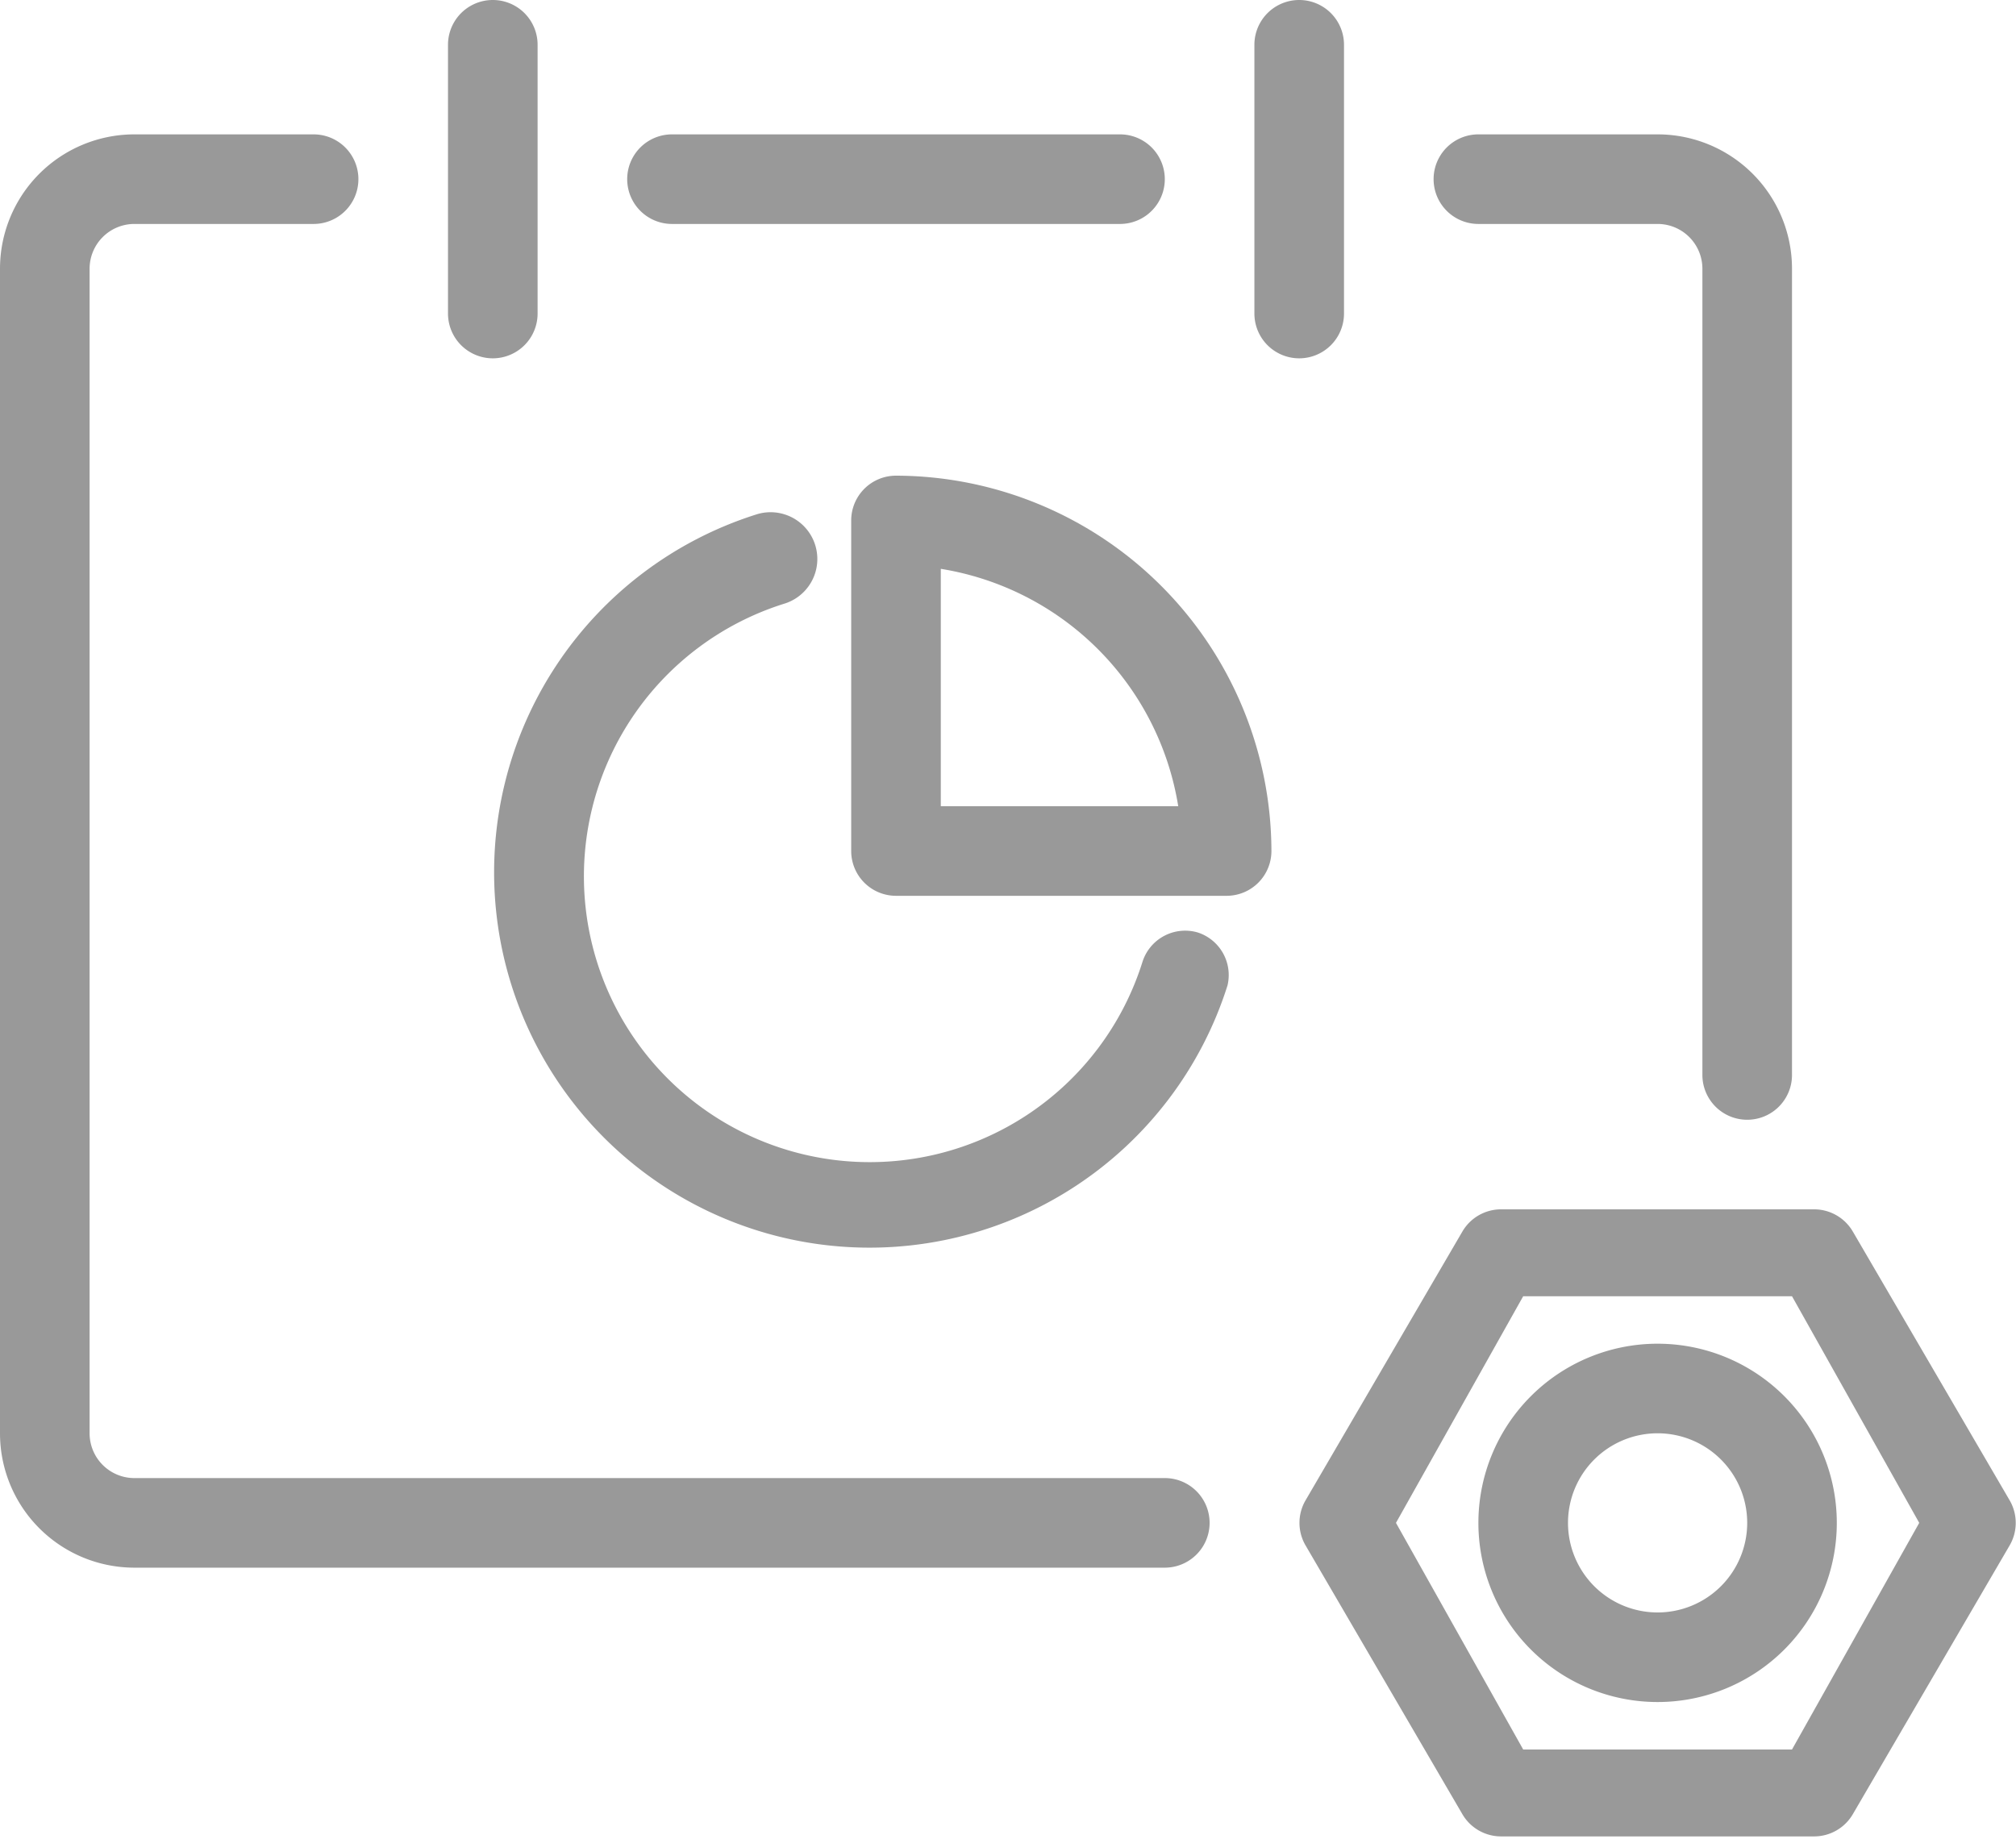 <svg xmlns="http://www.w3.org/2000/svg" viewBox="0 0 22.5 20.53"><defs><style>.cls-1{fill:none;}.cls-2{fill:#999;}</style></defs><title>资源 1</title><g id="图层_2" data-name="图层 2"><g id="图层_1-2" data-name="图层 1"><path class="cls-1" d="M10.5,6.35V9h2.65A3.2,3.2,0,0,0,10.5,6.35Z"/><circle class="cls-1" cx="18.5" cy="17" r="1"/><path class="cls-1" d="M17,14.47,15.58,17,17,19.53H20L21.42,17,20,14.47ZM18.5,19a2,2,0,1,1,2-2A2,2,0,0,1,18.5,19Z"/><path class="cls-2" d="M16.5,2.5h2A.5.5,0,0,1,19,3v9a.5.5,0,0,0,1,0V3a1.5,1.5,0,0,0-1.5-1.5h-2a.5.5,0,0,0,0,1Z"/><path class="cls-2" d="M7.5,2.5h5a.5.5,0,0,0,0-1h-5a.5.5,0,0,0,0,1Z"/><path class="cls-2" d="M13,16.5H1.5A.5.5,0,0,1,1,16V3a.5.5,0,0,1,.5-.5h2a.5.5,0,0,0,0-1h-2A1.5,1.5,0,0,0,0,3V16a1.5,1.5,0,0,0,1.5,1.5H13a.5.5,0,1,0,0-1Z"/><path class="cls-2" d="M5.5,4A.5.5,0,0,0,6,3.5V.5a.5.5,0,0,0-1,0v3A.5.5,0,0,0,5.5,4Z"/><path class="cls-2" d="M14.5,4a.5.5,0,0,0,.5-.5V.5a.5.5,0,0,0-1,0v3A.5.5,0,0,0,14.5,4Z"/><path class="cls-2" d="M18.5,15a2,2,0,1,0,2,2A2,2,0,0,0,18.5,15Zm0,3a1,1,0,1,1,1-1A1,1,0,0,1,18.5,18Z"/><path class="cls-2" d="M22.43,16.75l-1.75-3a.5.5,0,0,0-.43-.25h-3.5a.5.5,0,0,0-.43.25l-1.75,3a.5.5,0,0,0,0,.5l1.75,3a.5.5,0,0,0,.43.25h3.5a.5.5,0,0,0,.43-.25l1.75-3A.5.5,0,0,0,22.43,16.75ZM20,19.53H17L15.58,17,17,14.47H20L21.42,17Z"/><path class="cls-2" d="M13.37,10.41a.5.5,0,0,0-.62.33,3.19,3.19,0,1,1-4-4,.5.5,0,1,0-.3-1A4.19,4.19,0,1,0,13.7,11,.5.5,0,0,0,13.37,10.41Z"/><path class="cls-2" d="M10,5.31a.5.5,0,0,0-.5.5V9.5a.5.5,0,0,0,.5.5h3.69a.5.5,0,0,0,.5-.5A4.2,4.2,0,0,0,10,5.31ZM10.5,9V6.35A3.2,3.2,0,0,1,13.15,9Z"/></g></g></svg>